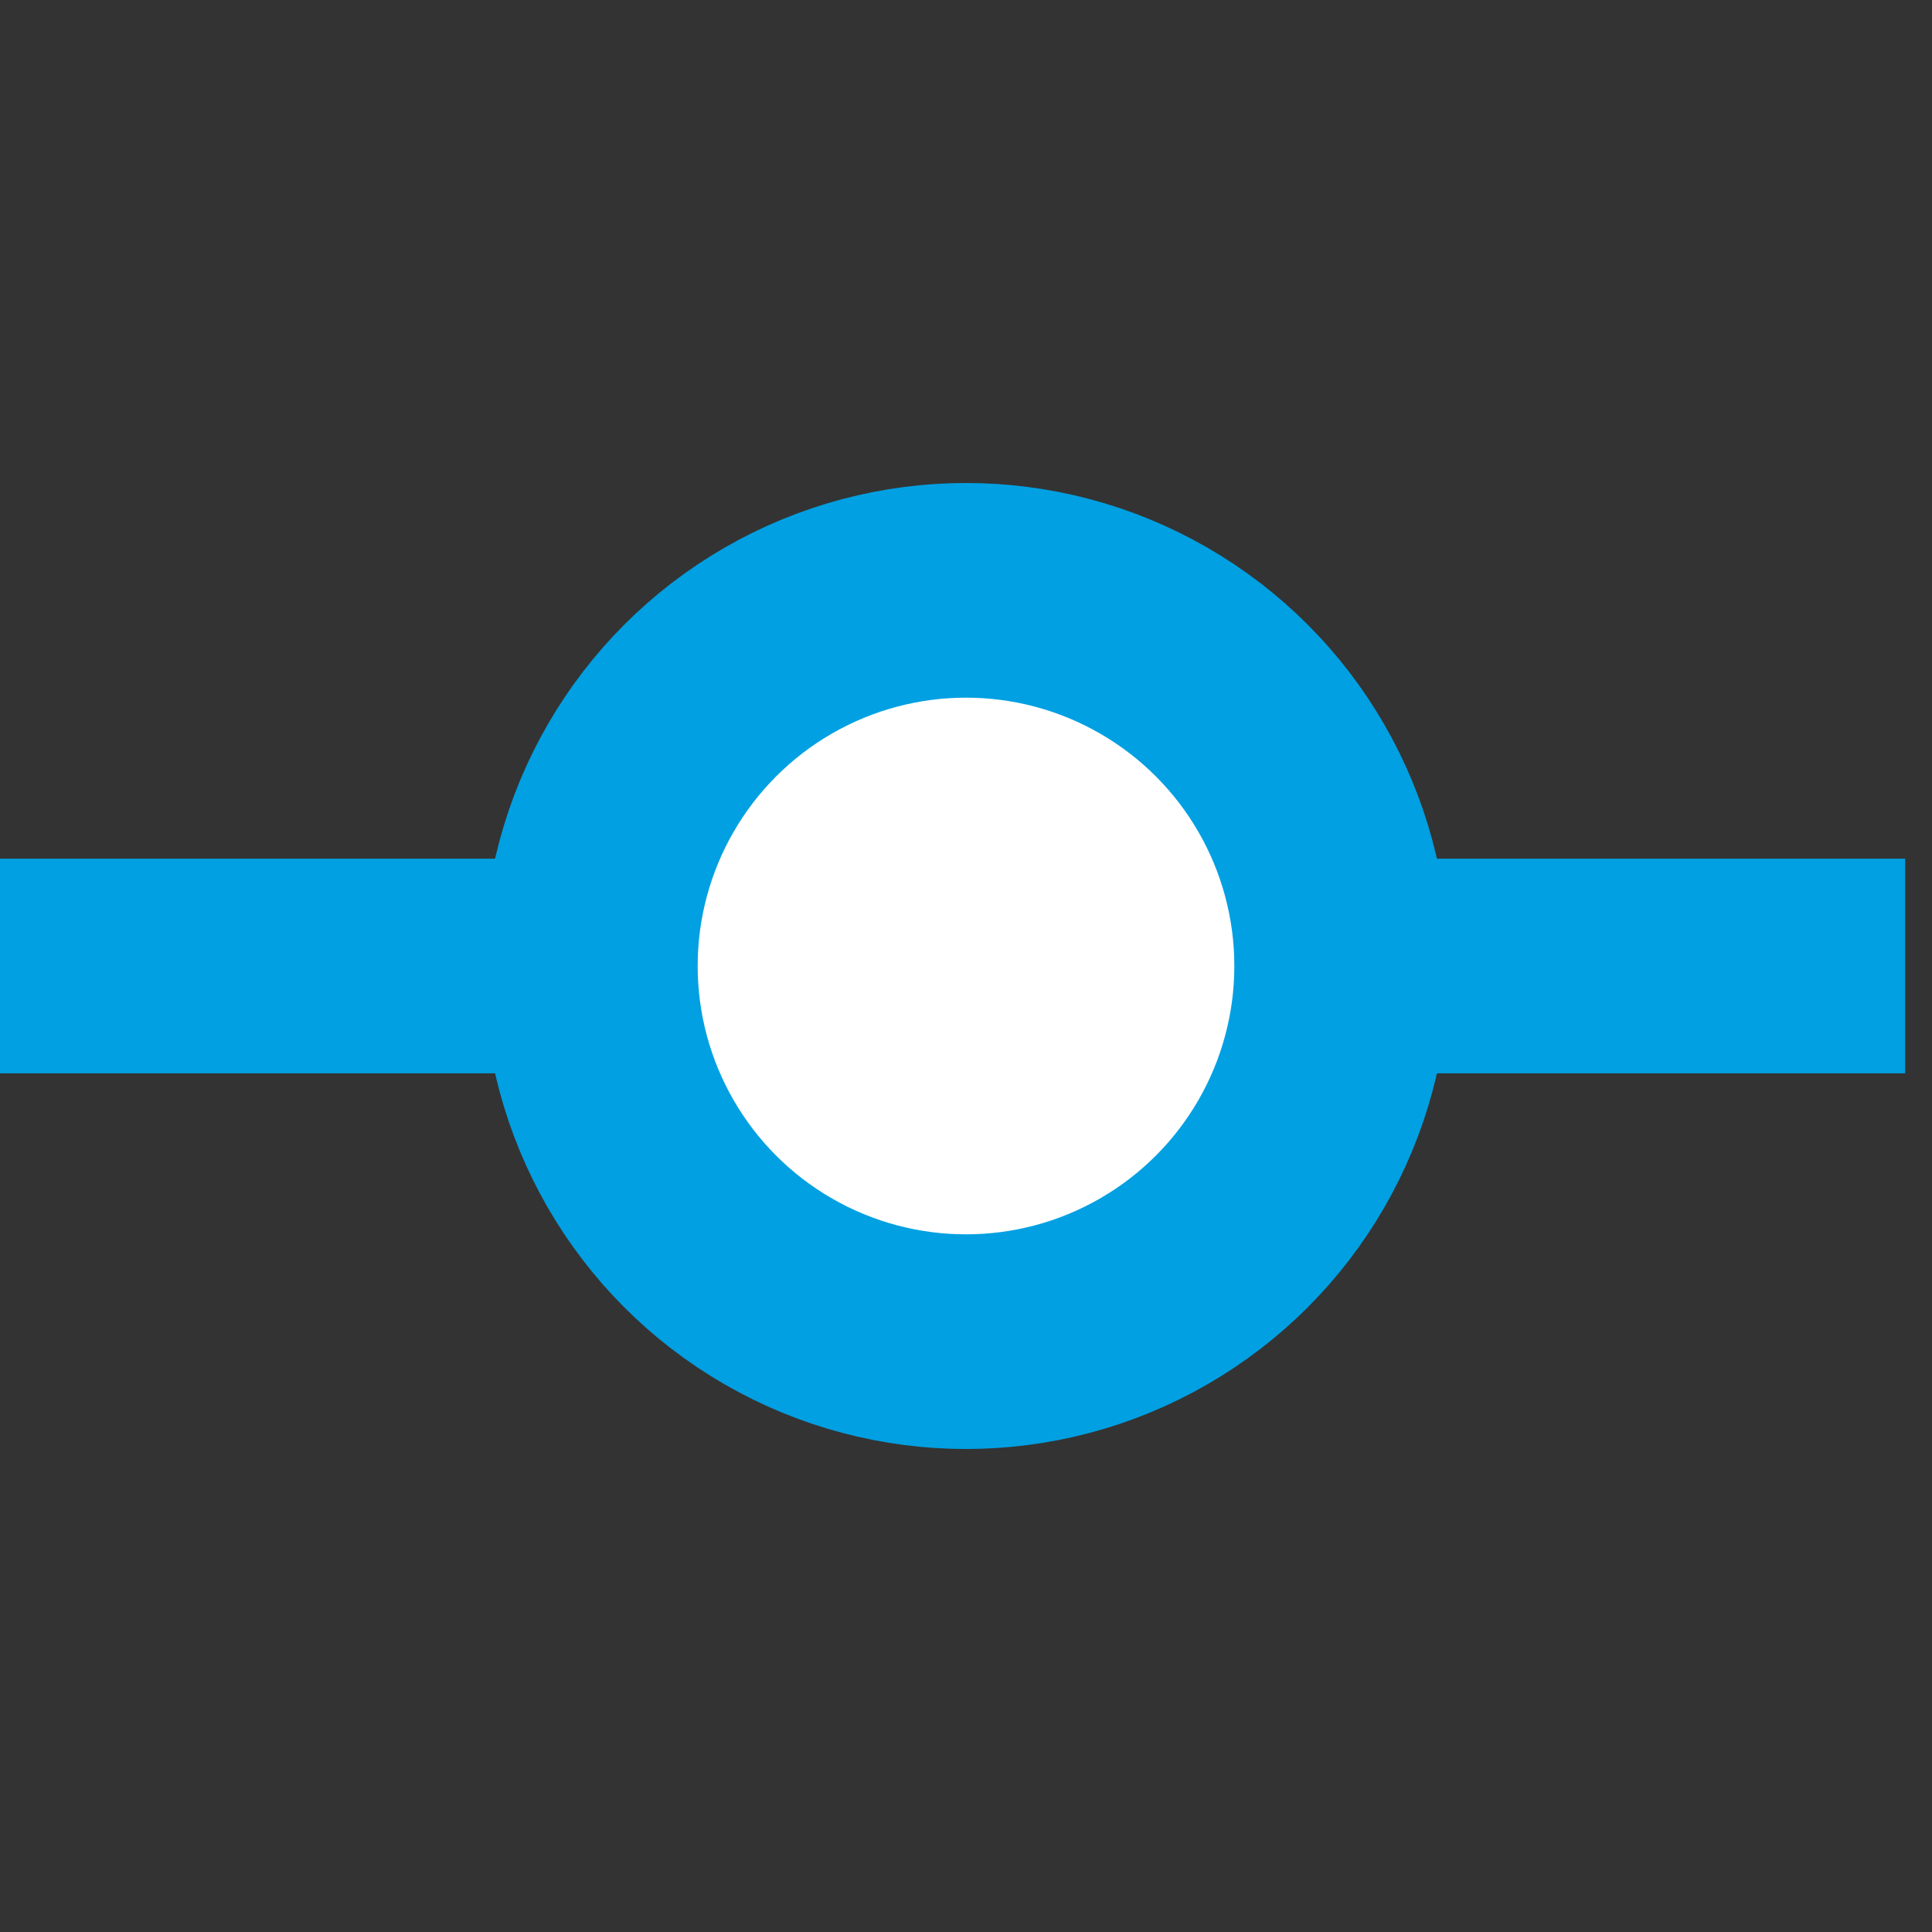 <svg width="18" height="18" viewBox="0 0 18 18" xmlns="http://www.w3.org/2000/svg">
  <rect x="0" y="0" width="18" height="18" fill="#333333" stroke="none"/>
  <g fill="none" fill-rule="evenodd">
    <path d="M0 0h18v18H0z"/>
    <g>
      <path d="M0 0h18v18H0z"/>
      <path stroke="#00A0E2" stroke-width="2" d="M6.25 9h11.5M0 9h11"/>
      <circle stroke="#00A0E2" stroke-width="2" fill="#FFF" cx="9" cy="9" r="3.5"/>
    </g>
  </g>
</svg>
